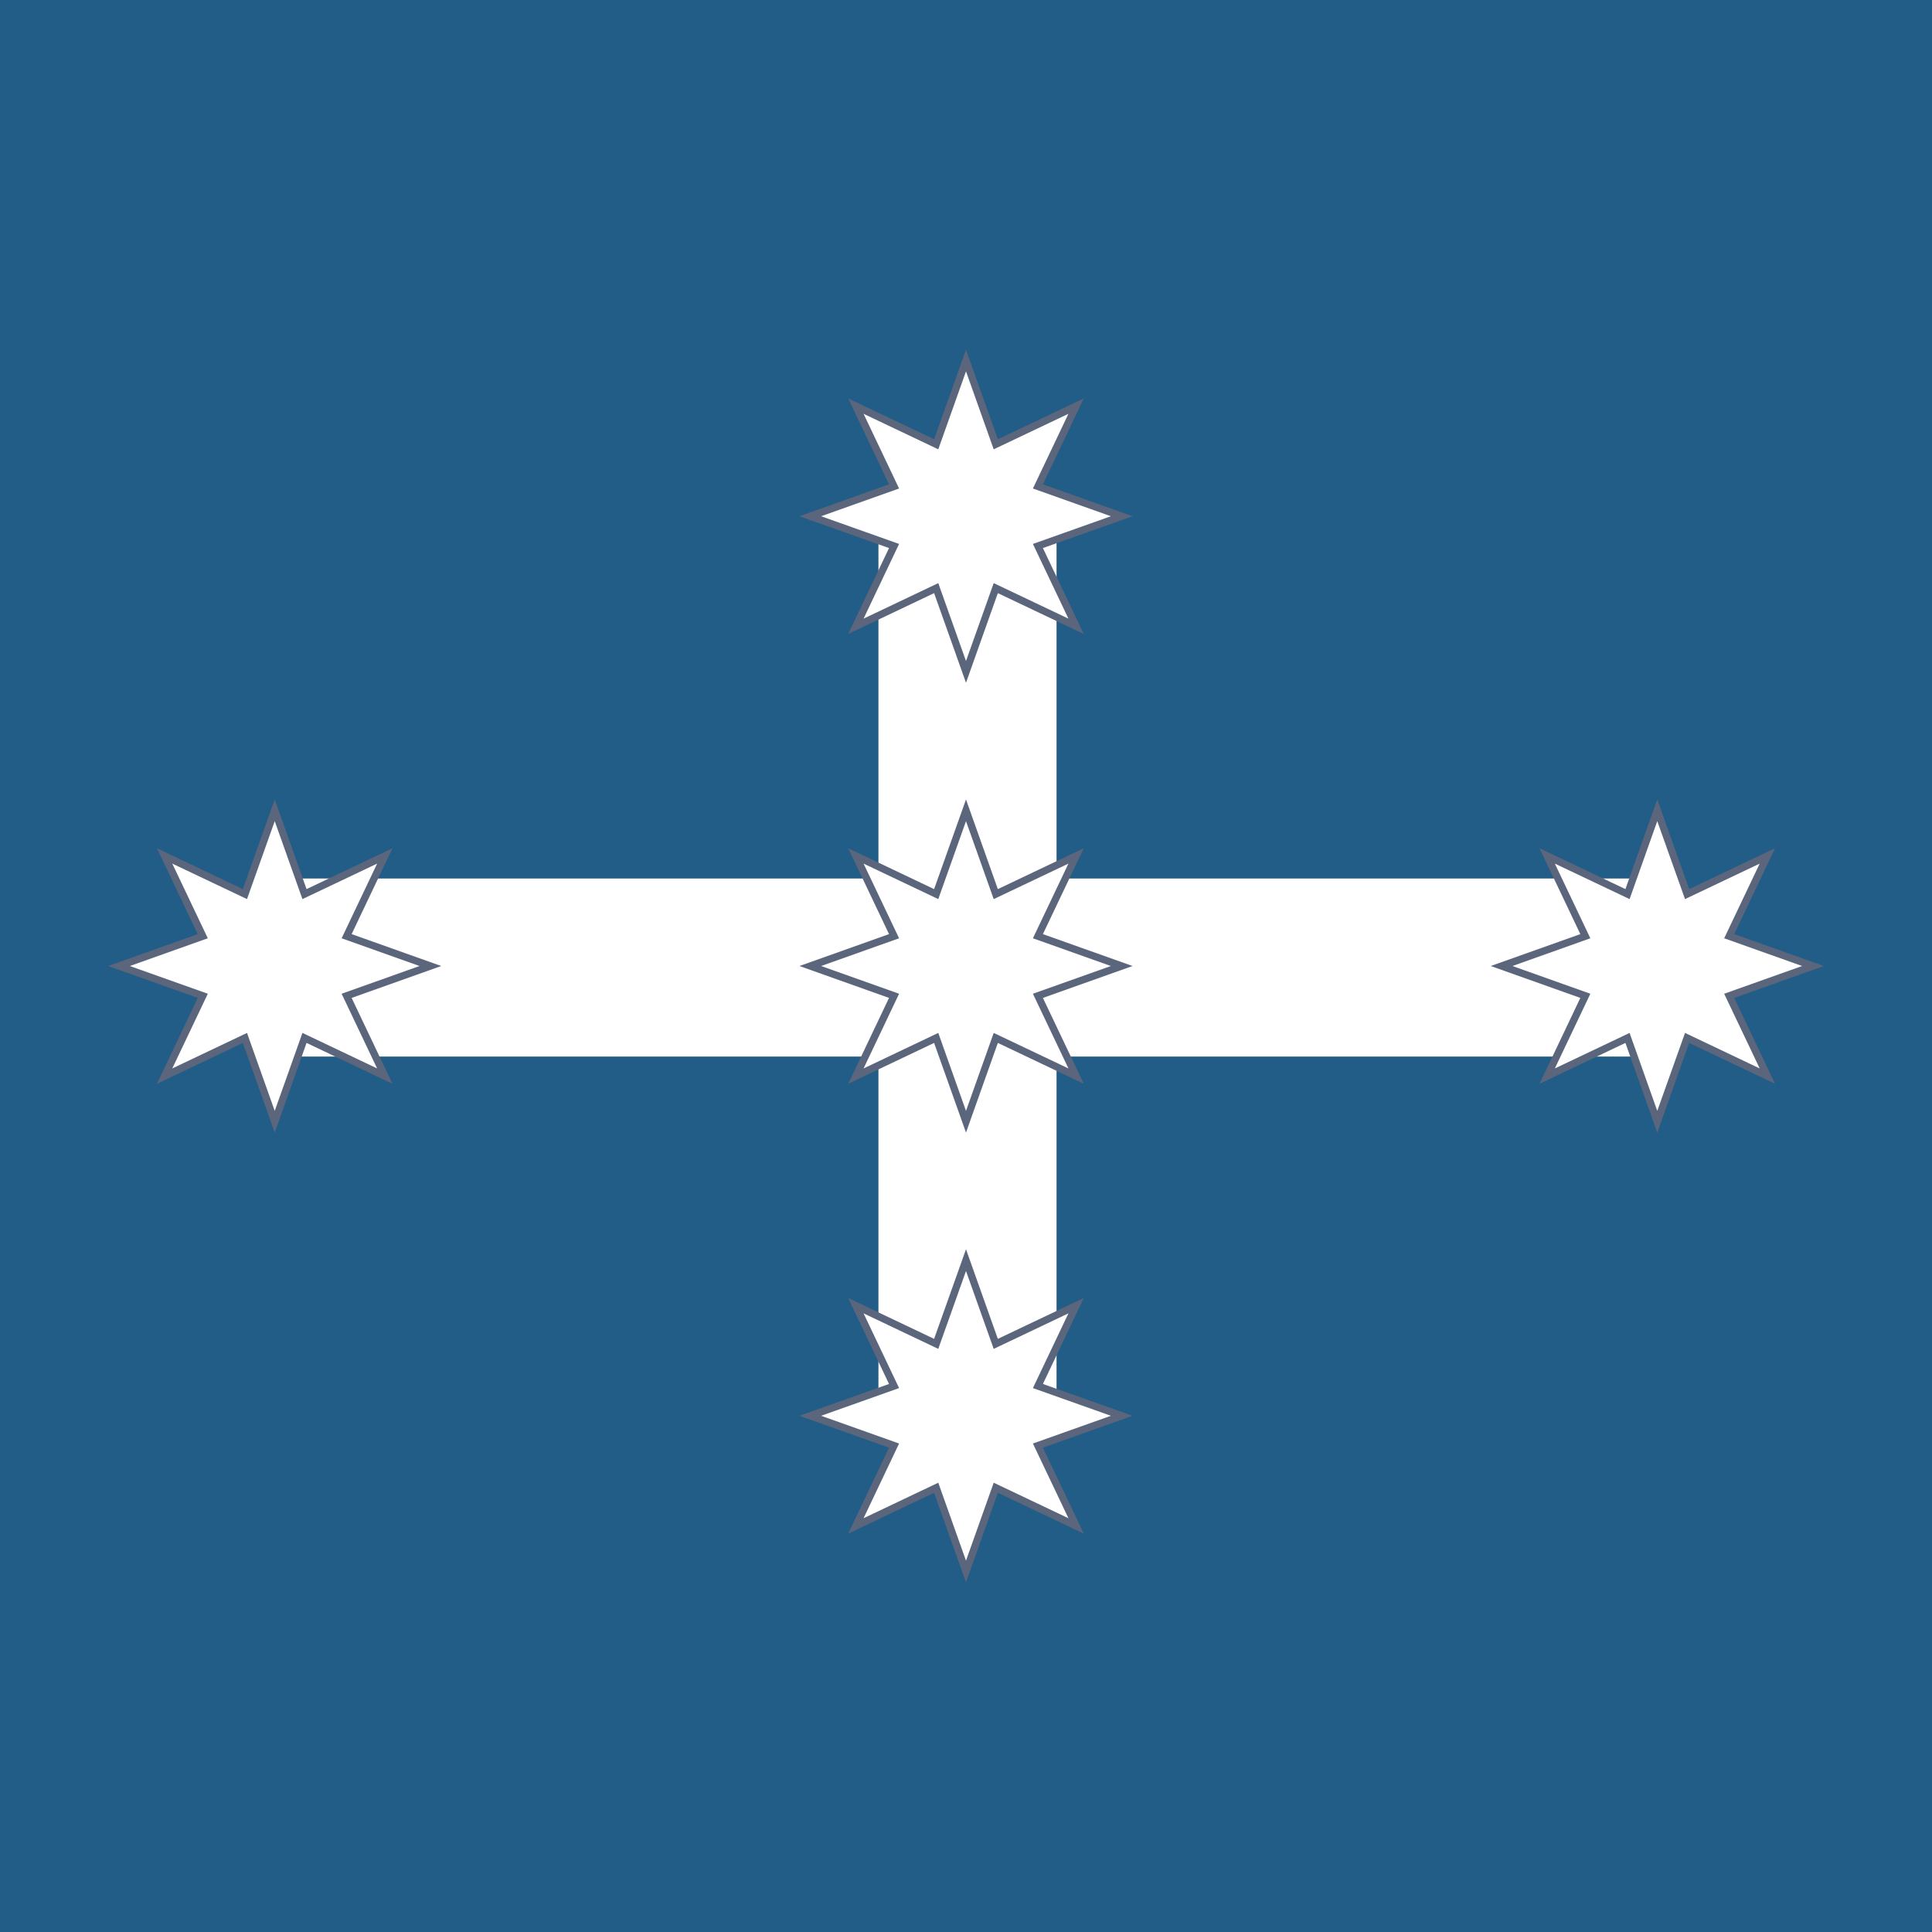 <?xml version="1.0" encoding="UTF-8" standalone="no"?>
<!-- Generator: Adobe Illustrator 16.0.0, SVG Export Plug-In . SVG Version: 6.00 Build 0)  -->

<svg
   version="1.2"
   id="Eureka_Flag_1_"
   x="0px"
   y="0px"
   width="512"
   height="512"
   viewBox="12 0 512 512"
   xml:space="preserve"
   sodipodi:docname="au-eu.svg"
   inkscape:version="1.2.2 (b0a84865, 2022-12-01)"
   xmlns:inkscape="http://www.inkscape.org/namespaces/inkscape"
   xmlns:sodipodi="http://sodipodi.sourceforge.net/DTD/sodipodi-0.dtd"
   xmlns="http://www.w3.org/2000/svg"
   xmlns:svg="http://www.w3.org/2000/svg"><rect x="12" y="0" width="512" height="512" fill="#333333" stroke="none"/><defs
   id="defs723">
	
	
	
	
	
	
	
	
	
	
	
	
	
</defs><sodipodi:namedview
   id="namedview721"
   pagecolor="#ffffff"
   bordercolor="#666666"
   borderopacity="1.0"
   inkscape:showpageshadow="2"
   inkscape:pageopacity="0.0"
   inkscape:pagecheckerboard="0"
   inkscape:deskcolor="#d1d1d1"
   showgrid="false"
   inkscape:zoom="1.2207031"
   inkscape:cx="256"
   inkscape:cy="256"
   inkscape:window-width="1440"
   inkscape:window-height="819"
   inkscape:window-x="0"
   inkscape:window-y="25"
   inkscape:window-maximized="0"
   inkscape:current-layer="Eureka_Flag_1_" />
<polygon
   fill="#225d87"
   points="12,50 88.923,50 88.923,0 12,0 "
   id="polygon693"
   style="stroke-width:0.015"
   transform="matrix(6.656,0,0,10.24,-67.872,0)" /><g
   id="g867"
   transform="matrix(0.8,0,0,0.8,2.403,89.603)"
   style="stroke-width:1.25"><polygon
     fill="#ffffff"
     points="77.984,28.605 77.984,21.516 22.938,21.516 22.938,28.605 "
     id="polygon695"
     style="stroke-width:0.018"
     transform="matrix(8.32,0,0,8.32,-87.84,0)" /><polygon
     fill="#ffffff"
     points="54.066,42.908 54.066,7.092 46.975,7.092 46.975,42.908 "
     id="polygon697"
     style="stroke-width:0.018"
     transform="matrix(8.32,0,0,8.32,-87.84,0)" /><polygon
     fill="#5b667c"
     points="53.523,26.27 55.15,29.689 51.729,28.062 50.461,31.632 49.191,28.062 45.771,29.689 47.396,26.27 43.83,25 47.396,23.73 45.771,20.311 49.191,21.938 50.461,18.368 51.729,21.938 55.15,20.311 53.523,23.73 57.093,25 "
     id="polygon699"
     style="stroke-width:0.018"
     transform="matrix(8.32,0,0,8.32,-87.84,0)" /><polygon
     fill="#5b667c"
     points="26,26.27 27.626,29.689 24.205,28.062 22.938,31.632 21.668,28.062 18.248,29.689 19.873,26.27 16.306,25 19.873,23.73 18.248,20.311 21.668,21.938 22.938,18.368 24.205,21.938 27.626,20.311 26,23.73 29.568,25 "
     id="polygon701"
     style="stroke-width:0.018"
     transform="matrix(8.32,0,0,8.32,-87.84,0)" /><polygon
     fill="#5b667c"
     points="81.048,26.27 82.674,29.689 79.254,28.062 77.984,31.632 76.716,28.062 73.296,29.689 74.921,26.27 71.354,25 74.921,23.73 73.296,20.311 76.716,21.938 77.984,18.368 79.254,21.938 82.674,20.311 81.048,23.73 84.616,25 "
     id="polygon703"
     style="stroke-width:0.018"
     transform="matrix(8.32,0,0,8.32,-87.84,0)" /><polygon
     fill="#5b667c"
     points="53.523,8.359 55.15,11.78 51.729,10.154 50.461,13.723 49.191,10.154 45.771,11.78 47.396,8.359 43.83,7.092 47.396,5.822 45.771,2.402 49.191,4.027 50.461,0.46 51.729,4.027 55.15,2.402 53.523,5.822 57.093,7.092 "
     id="polygon705"
     style="stroke-width:0.018"
     transform="matrix(8.32,0,0,8.32,-87.84,0)" /><polygon
     fill="#5b667c"
     points="53.523,44.177 55.15,47.598 51.729,45.973 50.461,49.539 49.191,45.973 45.771,47.598 47.396,44.177 43.83,42.908 47.396,41.641 45.771,38.219 49.191,39.845 50.461,36.277 51.729,39.845 55.15,38.219 53.523,41.641 57.093,42.908 "
     id="polygon707"
     style="stroke-width:0.018"
     transform="matrix(8.32,0,0,8.32,-87.84,0)" /><polygon
     fill="#ffffff"
     points="53.125,26.104 54.539,29.078 51.564,27.664 50.461,30.768 49.357,27.664 46.383,29.078 47.797,26.104 44.693,25 47.797,23.896 46.383,20.923 49.357,22.336 50.461,19.232 51.564,22.336 54.539,20.923 53.125,23.896 56.229,25 "
     id="polygon709"
     style="stroke-width:0.018"
     transform="matrix(8.32,0,0,8.32,-87.84,0)" /><polygon
     fill="#ffffff"
     points="25.601,26.104 27.015,29.078 24.041,27.664 22.938,30.768 21.834,27.664 18.859,29.078 20.274,26.104 17.17,25 20.274,23.896 18.859,20.923 21.834,22.336 22.938,19.232 24.041,22.336 27.015,20.923 25.601,23.896 28.703,25 "
     id="polygon711"
     style="stroke-width:0.018"
     transform="matrix(8.32,0,0,8.32,-87.84,0)" /><polygon
     fill="#ffffff"
     points="80.648,26.104 82.062,29.078 79.089,27.664 77.984,30.768 76.882,27.664 73.906,29.078 75.32,26.104 72.218,25 75.32,23.896 73.906,20.923 76.882,22.336 77.984,19.232 79.089,22.336 82.062,20.923 80.648,23.896 83.751,25 "
     id="polygon713"
     style="stroke-width:0.018"
     transform="matrix(8.32,0,0,8.32,-87.84,0)" /><polygon
     fill="#ffffff"
     points="53.125,8.195 54.539,11.169 51.564,9.755 50.461,12.857 49.357,9.755 46.383,11.169 47.797,8.195 44.693,7.092 47.797,5.988 46.383,3.014 49.357,4.428 50.461,1.324 51.564,4.428 54.539,3.014 53.125,5.988 56.229,7.092 "
     id="polygon715"
     style="stroke-width:0.018"
     transform="matrix(8.32,0,0,8.32,-87.84,0)" /><polygon
     fill="#ffffff"
     points="53.125,44.012 54.539,46.986 51.564,45.572 50.461,48.676 49.357,45.572 46.383,46.986 47.797,44.012 44.693,42.908 47.797,41.805 46.383,38.83 49.357,40.244 50.461,37.143 51.564,40.244 54.539,38.83 53.125,41.805 56.229,42.908 "
     id="polygon717"
     style="stroke-width:0.018"
     transform="matrix(8.32,0,0,8.32,-87.84,0)" /></g>
</svg>
